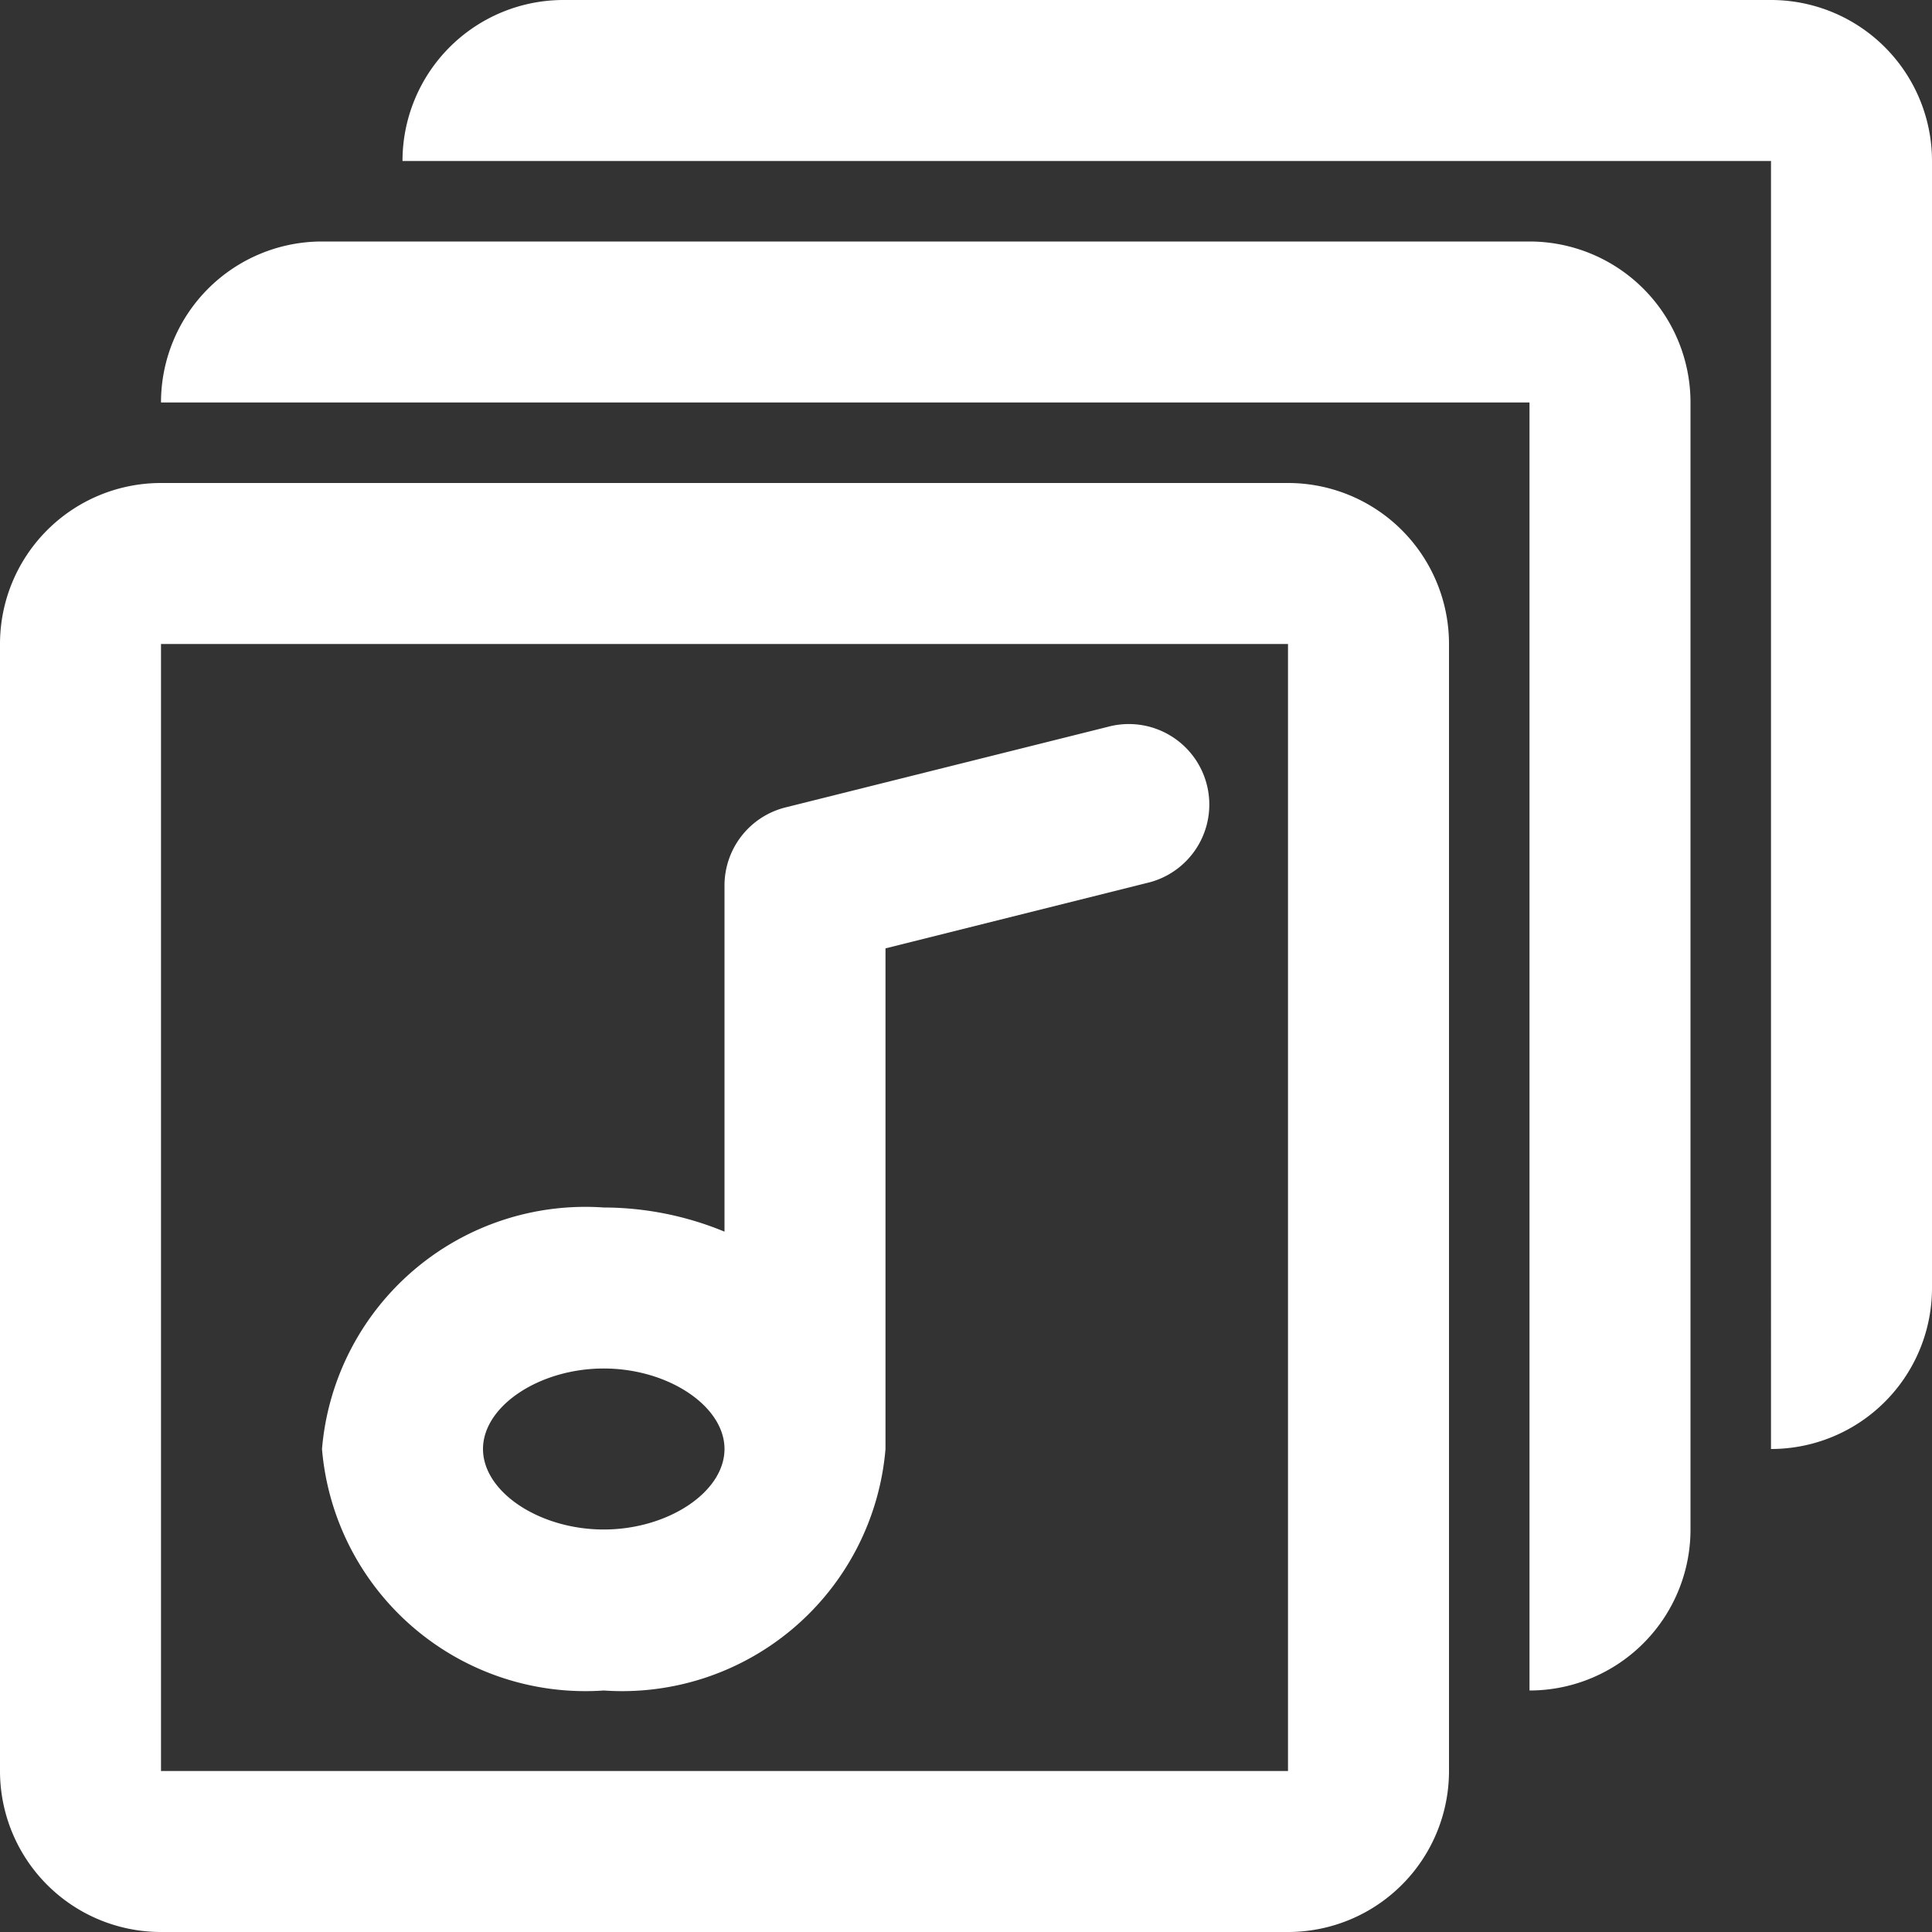 <svg xmlns="http://www.w3.org/2000/svg" width="24" height="24" viewBox="0 0 24 24">
  <rect x="0" y="0" width="24" height="24" fill="#333333" stroke="none"/>
  <g id="Сгруппировать_4316" data-name="Сгруппировать 4316" transform="translate(-88)">
    <path id="Контур_1947" data-name="Контур 1947" d="M95.5,21A3.283,3.283,0,0,0,99,18V11.781l3.242-.811a1,1,0,1,0-.484-1.94l-4,1A1,1,0,0,0,97,11v4.3a3.943,3.943,0,0,0-1.5-.3A3.283,3.283,0,0,0,92,18,3.283,3.283,0,0,0,95.5,21Zm0-4c.8,0,1.5.467,1.5,1s-.7,1-1.5,1S94,18.533,94,18,94.7,17,95.5,17Z" fill="#fff"/>
    <path id="Контур_1948" data-name="Контур 1948" d="M104,6H90a2,2,0,0,0-2,2V22a2,2,0,0,0,2,2h14a2,2,0,0,0,2-2V8A2,2,0,0,0,104,6Zm0,16H90V8h14Z" fill="#fff"/>
    <path id="Контур_1949" data-name="Контур 1949" d="M107,3H92a2,2,0,0,0-2,2h17V21a2,2,0,0,0,2-2V5A2,2,0,0,0,107,3Z" fill="#fff"/>
    <path id="Контур_1950" data-name="Контур 1950" d="M110,0H95a2,2,0,0,0-2,2h17V18a2,2,0,0,0,2-2V2A2,2,0,0,0,110,0Z" fill="#fff"/>
  </g>
</svg>
